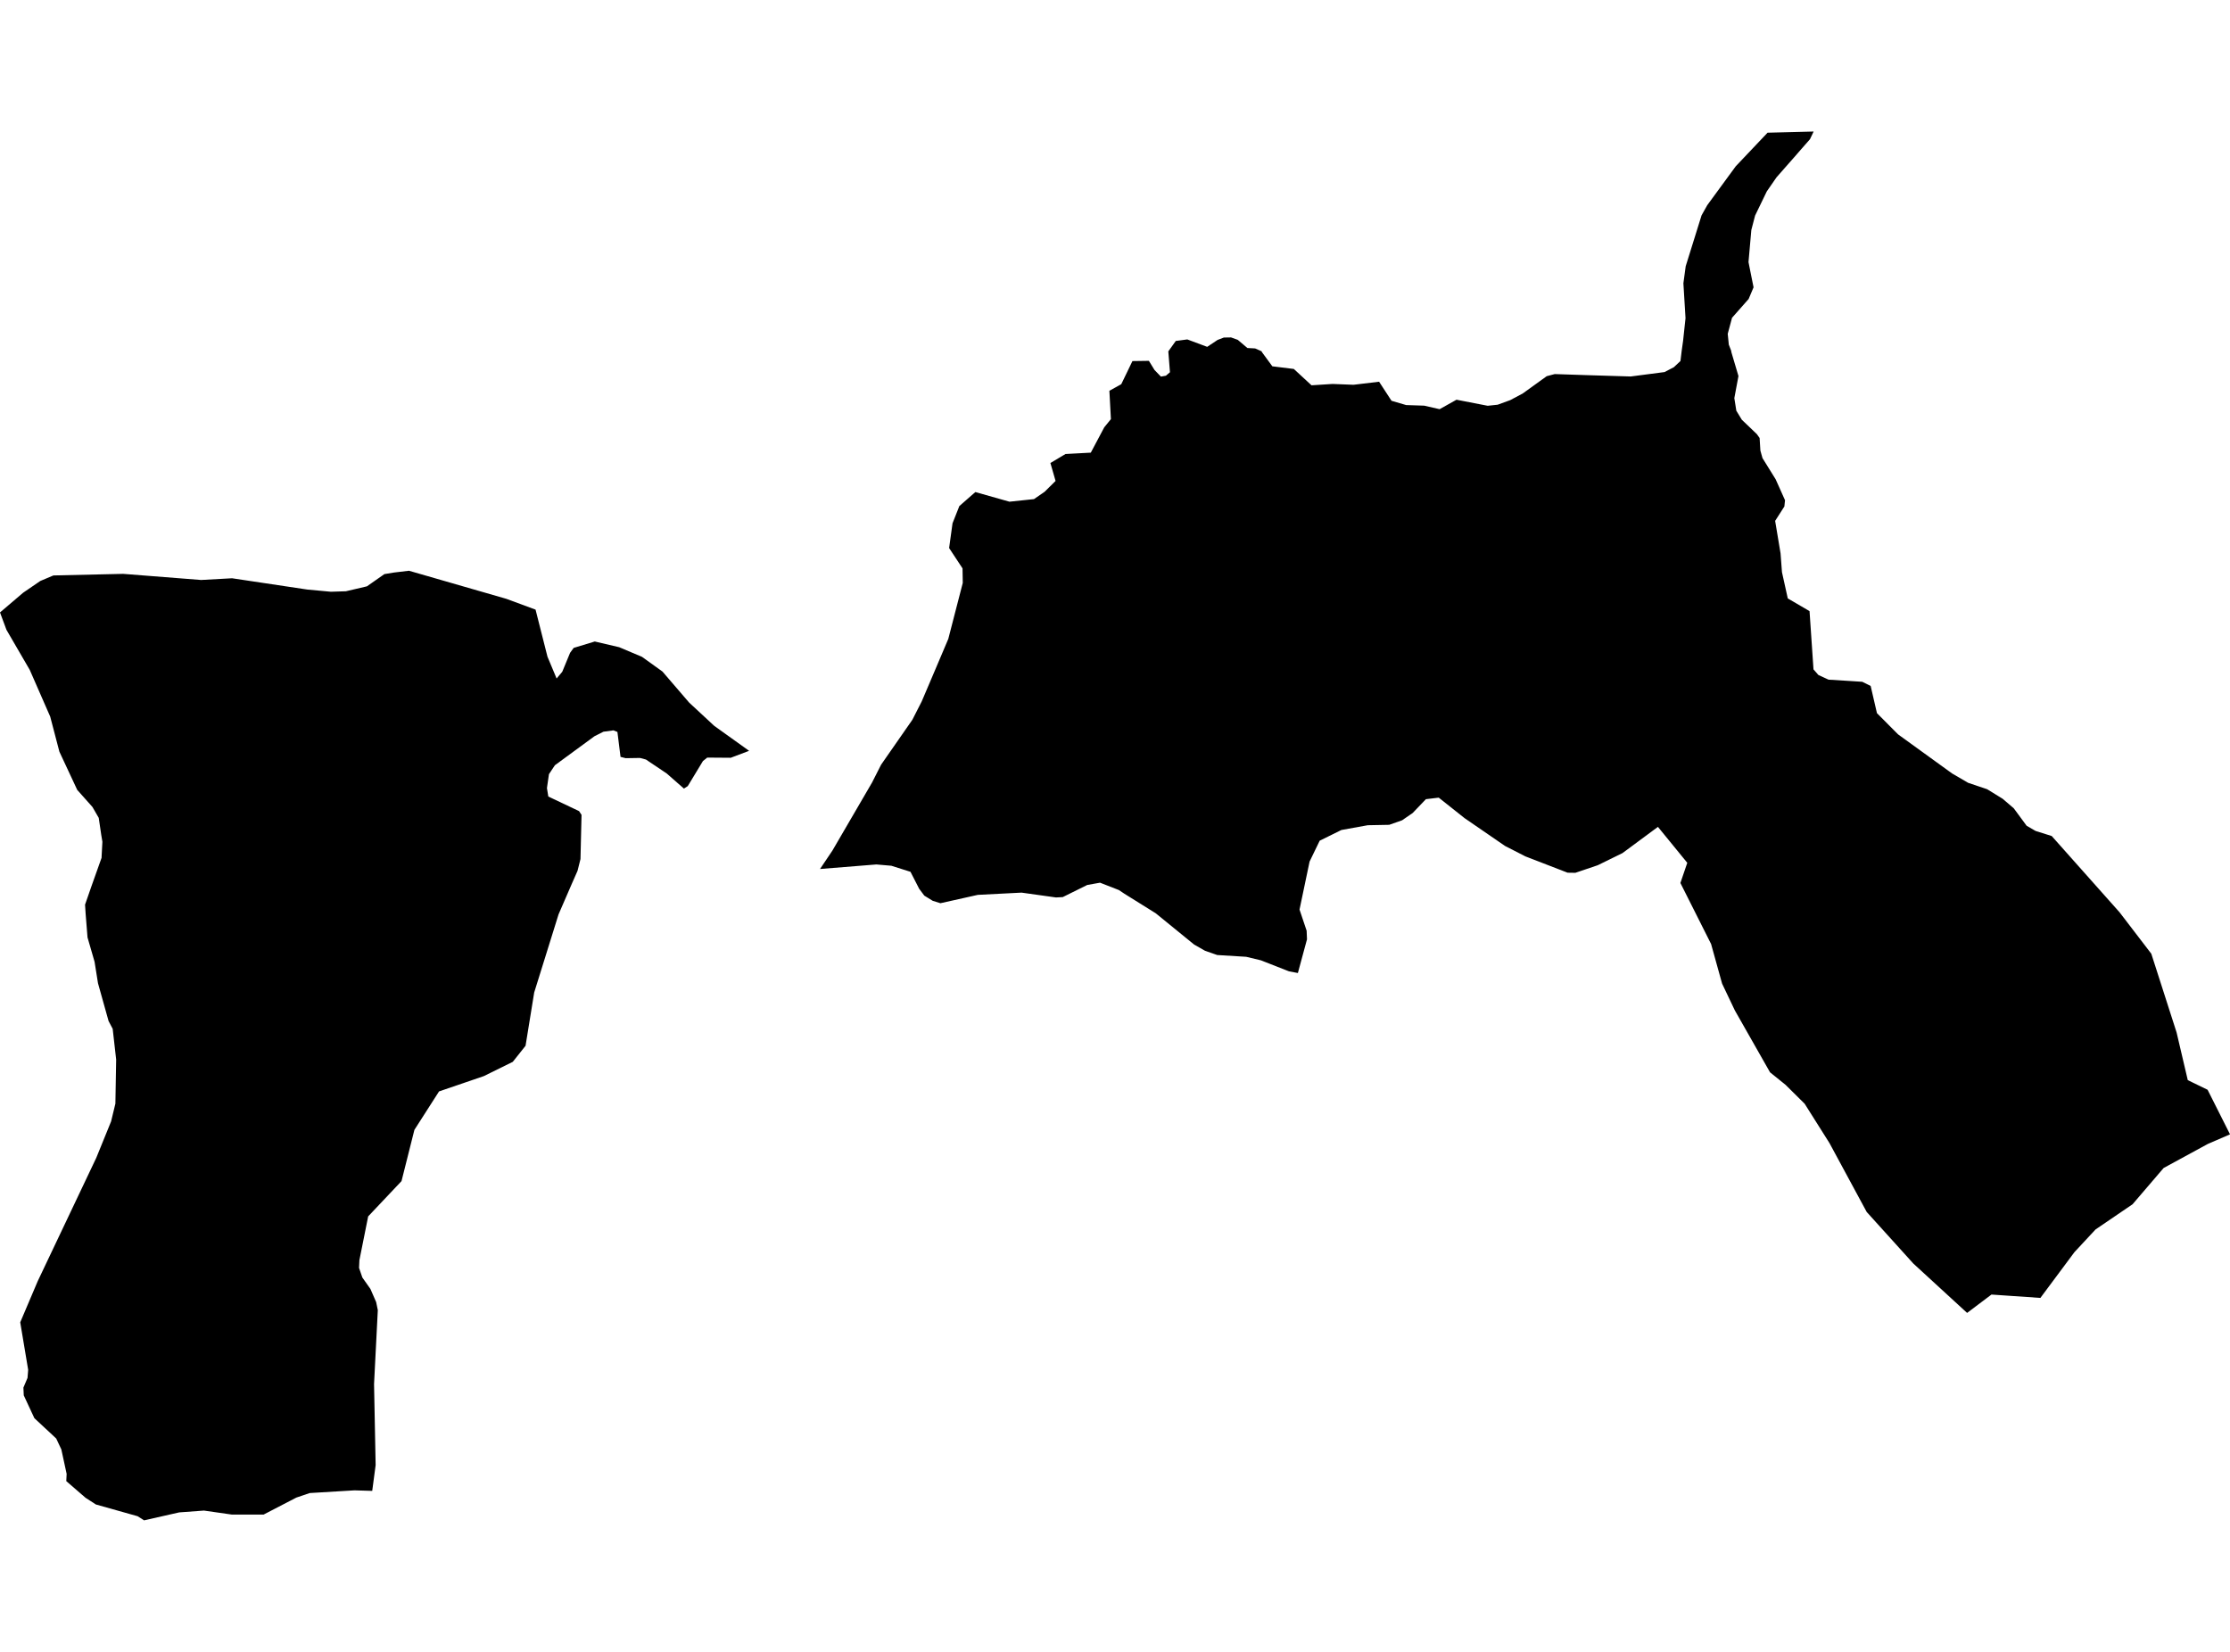 <?xml version='1.0'?>
<svg  baseProfile = 'tiny' width = '540' height = '400' stroke-linecap = 'round' stroke-linejoin = 'round' version='1.1' xmlns='http://www.w3.org/2000/svg'>
<path id='5009301001' title='5009301001'  d='M 421.823 101.676 425.44 105.136 426.095 106.062 426.281 109.11 426.793 110.933 429.969 116.046 432.248 121.13 432.091 122.639 429.855 126.129 429.869 126.214 431.165 133.99 431.194 134.375 431.507 138.547 432.903 144.856 432.903 144.899 438.172 147.975 438.187 148.004 439.141 162.089 440.323 163.442 440.351 163.456 442.787 164.581 446.945 164.837 450.947 165.094 452.984 166.105 454.507 172.685 459.62 177.826 472.708 187.296 476.596 189.561 481.168 191.099 481.196 191.113 484.942 193.42 487.619 195.713 487.733 195.856 490.752 199.957 492.917 201.211 496.805 202.435 496.819 202.435 513.254 220.907 520.945 230.947 527.069 250.017 529.775 261.552 530.999 262.15 534.574 263.888 540 274.669 540 274.683 534.631 277.005 523.935 282.829 523.893 282.872 516.402 291.616 514.137 293.155 507.444 297.712 502.331 303.209 494.085 314.289 485.754 313.719 482.236 313.477 476.34 317.921 463.309 305.958 452.029 293.482 443.014 276.805 437.005 267.277 432.376 262.692 428.616 259.658 420.1 244.676 417.009 238.182 414.346 228.597 406.912 213.814 408.578 208.93 401.472 200.228 392.884 206.58 386.902 209.513 381.476 211.351 379.596 211.322 369.385 207.377 364.458 204.856 354.659 198.12 348.393 193.15 345.288 193.52 342.084 196.867 339.521 198.633 336.402 199.729 331.203 199.829 324.823 200.983 319.568 203.575 317.118 208.63 314.683 220.252 316.406 225.379 316.492 227.458 314.284 235.618 312.12 235.205 305.326 232.542 301.766 231.688 294.759 231.26 291.811 230.235 289.162 228.725 279.862 221.149 272.257 216.406 270.933 215.523 266.376 213.743 263.271 214.299 257.346 217.232 255.709 217.318 247.377 216.15 236.781 216.691 227.724 218.714 225.858 218.13 223.822 216.876 222.582 215.224 220.475 211.108 215.846 209.642 212.215 209.328 198.571 210.425 201.562 205.981 211.161 189.504 213.368 185.16 220.93 174.294 223.195 169.85 226.228 162.73 229.632 154.712 233.136 141.154 233.079 137.636 229.831 132.708 230.657 126.713 232.31 122.54 236.183 119.15 244.443 121.486 250.382 120.859 252.96 119.079 255.609 116.459 254.356 112.115 258.016 109.936 264.14 109.608 267.401 103.47 269.01 101.491 268.64 94.626 271.517 93.031 274.223 87.434 278.21 87.377 279.563 89.585 281.116 91.194 282.326 90.98 283.309 90.14 282.91 85.084 284.719 82.563 287.51 82.193 292.324 83.988 294.83 82.321 296.354 81.737 298.106 81.709 299.729 82.293 302.065 84.272 303.931 84.372 305.497 85.07 305.611 85.312 308.103 88.702 313.302 89.343 317.588 93.302 322.673 92.974 327.757 93.174 333.952 92.433 336.957 97.047 340.503 98.087 344.861 98.229 348.607 99.084 352.694 96.791 360.242 98.258 362.663 98.001 365.711 96.891 368.773 95.253 374.541 91.094 376.478 90.582 384.168 90.838 394.878 91.165 403.067 90.097 405.331 88.915 406.926 87.42 407.225 84.942 407.567 82.507 408.151 77.052 407.638 68.592 408.194 64.477 412.039 52.143 413.42 49.68 420.313 40.266 428.018 32.134 431.934 32.034 439.169 31.849 439.169 31.863 438.286 33.715 436.235 36.05 434.512 38.03 430.197 42.929 427.833 46.347 425.013 52.172 424.999 52.2 424.087 55.704 423.404 63.465 423.916 66.043 424.629 69.575 423.432 72.409 419.416 76.952 418.376 80.826 418.376 80.84 418.633 83.446 419.202 84.913 419.259 85.284 420.897 90.809 420.968 91.08 419.972 96.406 420.456 99.454 421.809 101.676 421.823 101.676 Z M 181.396 181.813 176.952 183.494 171.256 183.451 170.216 184.291 166.542 190.358 165.616 190.957 161.443 187.296 156.416 183.921 154.977 183.537 151.517 183.594 150.263 183.28 149.509 177.242 148.554 176.857 146.119 177.185 143.926 178.296 134.37 185.303 132.931 187.467 132.518 190.316 132.447 190.857 132.775 192.879 140.223 196.411 140.821 197.323 140.565 208.018 139.853 210.866 138.471 214 135.253 221.419 129.357 240.332 127.263 253.235 124.173 257.123 117.152 260.584 106.314 264.287 100.347 273.601 97.228 286.005 89.153 294.55 87.031 305.146 86.945 307.026 87.743 309.347 89.694 312.11 91.089 315.3 91.488 317.251 90.577 335.153 90.961 354.778 90.135 361.016 85.834 360.888 74.996 361.543 71.764 362.639 63.831 366.755 56.155 366.755 49.39 365.787 43.394 366.228 34.892 368.151 33.325 367.154 23.214 364.306 20.707 362.682 16.05 358.652 16.136 356.9 14.854 350.976 13.615 348.341 8.317 343.399 5.754 337.887 5.668 336.008 6.665 333.658 6.822 331.707 4.899 320.199 9.129 310.244 23.314 280.366 26.902 271.55 27.942 267.249 28.127 256.568 27.287 249.134 26.29 247.239 23.727 238.082 22.901 232.898 21.192 226.988 20.736 221.263 20.593 219.07 22.188 214.484 24.595 207.719 24.61 207.292 24.795 203.831 24.51 202.122 23.912 198.049 22.388 195.414 18.699 191.27 14.384 182.027 12.162 173.539 7.206 162.217 1.567 152.518 0 148.303 5.597 143.532 9.756 140.684 12.931 139.345 29.822 138.96 48.692 140.441 56.197 140.028 74.441 142.763 80.123 143.29 83.755 143.176 88.854 141.98 93.083 139.017 95.447 138.633 99.036 138.206 122.592 144.999 129.684 147.619 132.575 159.027 134.783 164.296 136.15 162.673 138.044 158.087 138.913 156.891 144.026 155.338 149.936 156.72 155.462 159.055 160.418 162.616 166.883 170.135 172.965 175.775 181.396 181.813 Z' />
</svg>